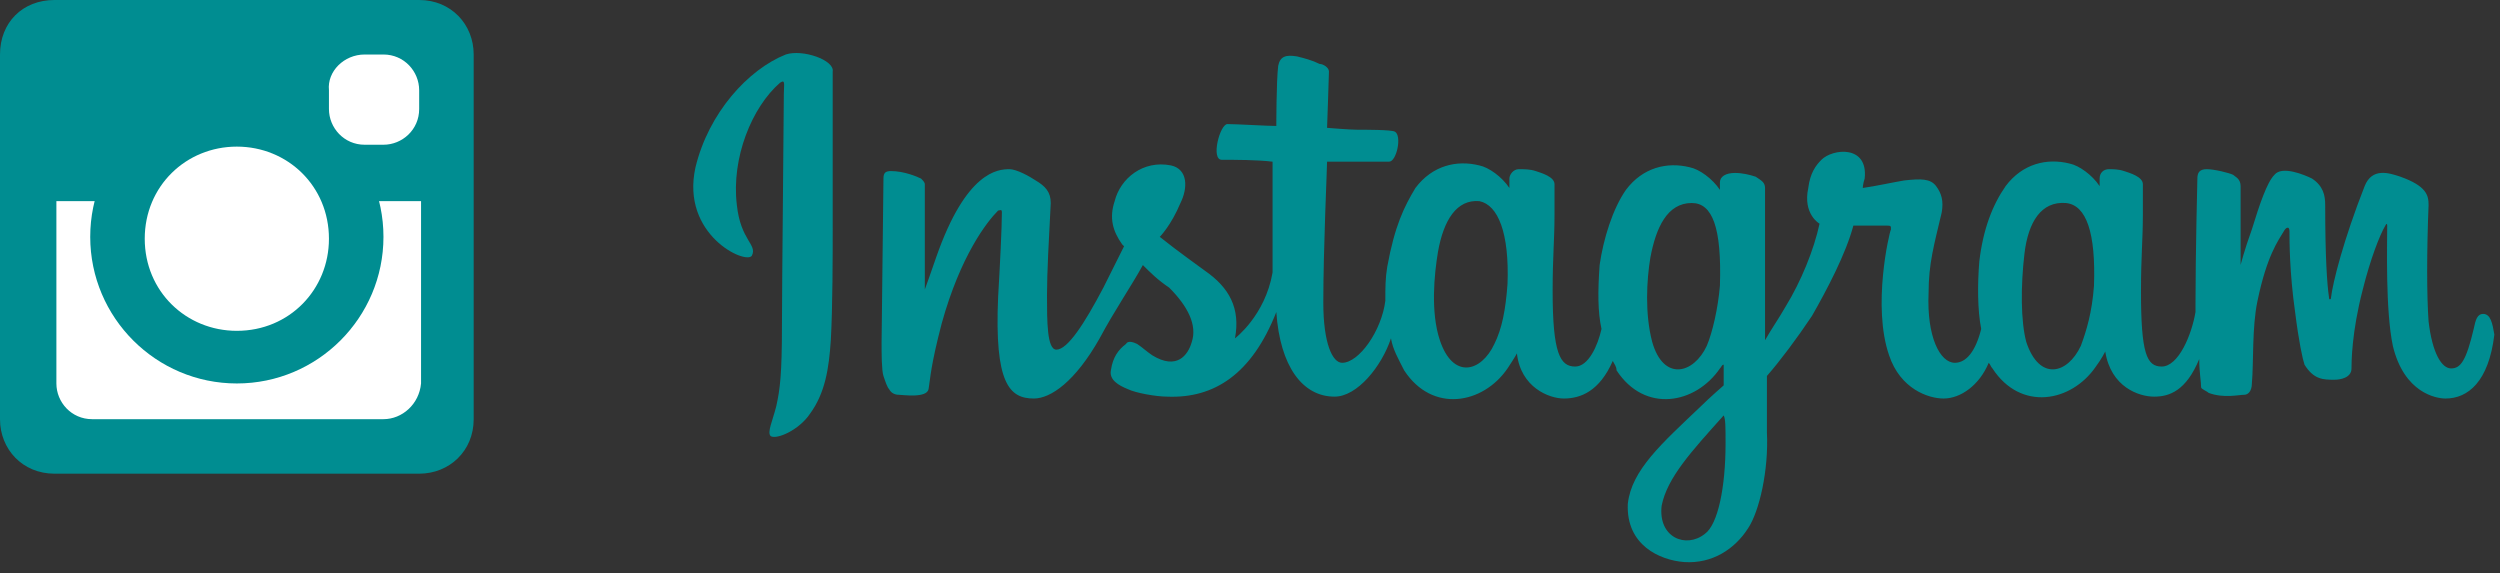 <?xml version="1.0" encoding="utf-8"?>
<!-- Generator: Adobe Illustrator 18.0.0, SVG Export Plug-In . SVG Version: 6.00 Build 0)  -->
<!DOCTYPE svg PUBLIC "-//W3C//DTD SVG 1.1//EN" "http://www.w3.org/Graphics/SVG/1.1/DTD/svg11.dtd">
<svg version="1.1" id="Camada_1" xmlns="http://www.w3.org/2000/svg" xmlns:xlink="http://www.w3.org/1999/xlink" x="0px" y="0px"
	 viewBox="233.8 407 133 30.5" enable-background="new 233.8 407 133 30.5" xml:space="preserve">
<rect x="233.8" y="407" width="133" height="30.5" fill="#333333" stroke="none"/>
<path fill="#008D91" d="M236.7,407h19.4c1.7,0,2.9,1.3,2.9,2.9v19.4c0,1.7-1.3,2.9-2.9,2.9h-19.4c-1.7,0-2.9-1.3-2.9-2.9v-19.4
	C233.8,408.2,235,407,236.7,407z"/>
<path fill="#FFFFFF" d="M254.2,429.3h-15.5c-1.1,0-1.9-0.9-1.9-1.9v-6.8v-2.9h19.4v2.9v6.8C256.1,428.5,255.2,429.3,254.2,429.3z"/>
<path fill="#008D91" d="M246.4,411.8c4.3,0,7.8,3.5,7.8,7.8c0,4.3-3.5,7.8-7.8,7.8c-4.3,0-7.8-3.5-7.8-7.8
	C238.6,415.3,242.1,411.8,246.4,411.8z"/>
<path fill="#FFFFFF" d="M246.4,414.8c2.7,0,4.9,2.1,4.9,4.9c0,2.7-2.1,4.9-4.9,4.9c-2.7,0-4.9-2.1-4.9-4.9
	C241.5,416.9,243.7,414.8,246.4,414.8z"/>
<path fill="#FFFFFF" d="M253.2,409.9h1c1.1,0,1.9,0.9,1.9,1.9v1c0,1.1-0.9,1.9-1.9,1.9h-1c-1.1,0-1.9-0.9-1.9-1.9v-1
	C251.2,410.8,252.1,409.9,253.2,409.9z"/>
<g>
	<g>
		<path fill="#008D91" d="M275.6,409.9c-2,0.8-4.1,3.1-4.8,6c-0.8,3.6,2.7,5.2,3,4.7c0.3-0.6-0.6-0.8-0.8-2.7
			c-0.3-2.5,0.8-5.2,2.3-6.5c0.3-0.2,0.2,0.1,0.2,0.6c0,1-0.1,10.3-0.1,12.3c0,2.6-0.1,3.4-0.3,4.3c-0.2,0.8-0.5,1.4-0.3,1.6
			c0.3,0.2,1.5-0.3,2.1-1.2c0.8-1.1,1-2.4,1.1-3.9c0.1-1.8,0.1-4.5,0.1-6.1c0-1.5,0-5.7,0-8.2C278.2,410.2,276.5,409.6,275.6,409.9z
			"/>
		<path fill="#008D91" d="M365.9,423.7c-0.3,0-0.4,0.3-0.5,0.8c-0.4,1.7-0.7,2.1-1.2,2.1c-0.5,0-1-0.8-1.2-2.5
			c-0.1-1.4-0.1-3.7,0-6.2c0-0.5-0.1-1-1.5-1.5c-0.6-0.2-1.5-0.5-1.9,0.5c-1.1,2.8-1.7,5.1-1.8,6c0,0-0.1,0.1-0.1-0.1
			c-0.1-0.7-0.2-2.1-0.2-4.9c0-0.5-0.1-1-0.7-1.4c-0.4-0.2-1.6-0.7-2-0.2c-0.4,0.4-0.8,1.6-1.2,2.9c-0.4,1.1-0.6,1.9-0.6,1.9
			s0-3,0-4.2c0-0.4-0.3-0.5-0.4-0.6c-0.2-0.1-1-0.3-1.4-0.3c-0.4,0-0.5,0.2-0.5,0.5c0,0-0.1,4-0.1,6.7c0,0.1,0,0.2,0,0.4
			c-0.2,1.2-0.9,2.9-1.8,2.9c-0.8,0-1.1-0.7-1.1-4c0-1.9,0.1-2.7,0.1-4.1c0-0.8,0-1.4,0-1.6c0-0.4-0.7-0.6-1-0.7
			c-0.3-0.1-0.6-0.1-0.8-0.1c-0.3,0-0.5,0.2-0.5,0.5c0,0.2,0,0.4,0,0.4c-0.4-0.6-1.1-1.1-1.6-1.2c-1.2-0.3-2.5,0-3.4,1.2
			c-0.7,1-1.2,2.3-1.4,4c-0.1,1.2-0.1,2.6,0.1,3.6c-0.3,1.2-0.8,1.8-1.4,1.8c-0.8,0-1.5-1.4-1.4-3.7c0-1.6,0.3-2.6,0.7-4.3
			c0.1-0.6,0-1-0.3-1.4s-0.8-0.4-1.7-0.3c-0.6,0.1-1.5,0.3-2.2,0.4c0,0,0-0.2,0.1-0.5c0.2-1.8-1.7-1.6-2.3-1
			c-0.3,0.3-0.6,0.7-0.7,1.5c-0.3,1.4,0.6,1.9,0.6,1.9c-0.3,1.4-1,3.1-1.8,4.4c-0.4,0.7-0.7,1.1-1.1,1.8c0-0.2,0-0.4,0-0.6
			c0-2.8,0-5.1,0-5.9s0-1.4,0-1.6c0-0.3-0.2-0.4-0.5-0.6c-0.3-0.1-0.7-0.2-1.1-0.2c-0.5,0-0.8,0.2-0.8,0.5c0,0.1,0,0.4,0,0.4
			c-0.4-0.6-1.1-1.1-1.6-1.2c-1.2-0.3-2.5,0-3.4,1.2c-0.7,1-1.2,2.6-1.4,4c-0.1,1.4-0.1,2.5,0.1,3.4c-0.2,0.9-0.7,2-1.4,2
			c-0.8,0-1.2-0.7-1.2-4c0-1.9,0.1-2.7,0.1-4.1c0-0.8,0-1.4,0-1.6c0-0.4-0.7-0.6-1-0.7c-0.3-0.1-0.6-0.1-0.9-0.1
			c-0.3,0-0.5,0.3-0.5,0.5c0,0.2,0,0.5,0,0.5c-0.4-0.6-1.1-1.1-1.6-1.2c-1.2-0.3-2.5,0-3.4,1.2c-0.6,1-1.1,2-1.5,4.2
			c-0.1,0.6-0.1,1.1-0.1,1.8c-0.2,1.6-1.4,3.3-2.3,3.3c-0.5,0-1-1-1-3.2c0-2.9,0.2-7.1,0.2-7.5c0,0,1.1,0,1.4,0c0.5,0,1,0,1.9,0
			c0.4,0,0.7-1.4,0.3-1.6c-0.2-0.1-1.5-0.1-2-0.1c-0.4,0-1.6-0.1-1.6-0.1s0.1-2.8,0.1-3c0-0.2-0.3-0.4-0.5-0.4
			c-0.4-0.2-0.8-0.3-1.2-0.4c-0.6-0.1-0.9,0-1,0.5c-0.1,0.8-0.1,3.2-0.1,3.2c-0.5,0-2.1-0.1-2.6-0.1c-0.4,0-0.9,1.9-0.3,1.9
			c0.7,0,1.9,0,2.7,0.1c0,0,0,4.3,0,5.5c0,0.1,0,0.3,0,0.4c-0.4,2.3-2,3.5-2,3.5c0.3-1.6-0.3-2.7-1.6-3.6c-0.4-0.3-1.4-1-2.4-1.8
			c0,0,0.6-0.6,1.1-1.8c0.4-0.8,0.4-1.8-0.5-2c-1.5-0.3-2.7,0.7-3,1.9c-0.3,0.9-0.1,1.6,0.4,2.3l0.1,0.1c-0.3,0.6-0.8,1.6-1.1,2.2
			c-1,1.9-1.9,3.3-2.5,3.3c-0.5,0-0.5-1.5-0.5-2.9c0-1.2,0.1-3,0.2-4.9c0-0.6-0.3-0.9-0.8-1.2c-0.3-0.2-1-0.6-1.4-0.6
			c-0.6,0-2.3,0.1-3.9,4.7c-0.2,0.6-0.6,1.7-0.6,1.7v-5.6c0-0.1-0.1-0.2-0.2-0.3c-0.2-0.1-0.9-0.4-1.6-0.4c-0.3,0-0.4,0.1-0.4,0.4
			l-0.1,8.7c0,0.6,0,1.5,0.1,1.8c0.1,0.3,0.2,0.6,0.3,0.7c0.1,0.2,0.3,0.3,0.5,0.3s1.5,0.2,1.6-0.3c0.1-0.6,0.1-1.2,0.7-3.5
			c1-3.6,2.4-5.4,3-6c0.1,0,0.2-0.1,0.2,0.1c0,0.8-0.1,2.8-0.2,4.5c-0.2,4.6,0.6,5.4,1.9,5.4c0.9,0,2.2-0.9,3.5-3.2
			c0.8-1.5,1.7-2.8,2.3-3.9c0.4,0.4,0.8,0.8,1.4,1.2c1,1,1.5,2,1.2,2.9c-0.2,0.7-0.8,1.5-2.1,0.7c-0.3-0.2-0.5-0.4-0.8-0.6
			c-0.2-0.1-0.5-0.2-0.6,0c-0.4,0.3-0.7,0.7-0.8,1.4c-0.1,0.5,0.4,0.8,0.9,1c0.4,0.2,1.5,0.4,2.1,0.4c2.5,0.1,4.5-1.2,5.8-4.5
			c0.2,2.9,1.4,4.5,3.1,4.5c1.2,0,2.5-1.6,3-3.1c0.1,0.6,0.4,1.1,0.7,1.7c1.5,2.3,4.2,1.8,5.5-0.1c0.4-0.6,0.5-0.8,0.5-0.8
			c0.2,1.8,1.7,2.4,2.5,2.4c0.9,0,1.9-0.4,2.6-2c0.1,0.2,0.2,0.3,0.2,0.5c1.5,2.3,4.2,1.8,5.5-0.1c0.1-0.1,0.1-0.2,0.2-0.2v1.1
			c0,0-0.8,0.7-1.2,1.1c-2.1,2-3.7,3.4-3.9,5.2c-0.1,2.2,1.7,3,3,3.1c1.5,0.1,2.7-0.7,3.4-1.8c0.6-0.9,1.1-3.1,1-5.1
			c0-0.8,0-1.9,0-3c0.7-0.8,1.6-2,2.4-3.2c0.8-1.4,1.8-3.3,2.2-4.8c0,0,0.8,0,1.7,0c0.3,0,0.3,0,0.3,0.2c-0.1,0.2-1,4.1-0.1,6.7
			c0.6,1.8,2.1,2.3,2.9,2.3c0.9,0,1.9-0.7,2.4-1.9c0.1,0.1,0.1,0.2,0.2,0.3c1.5,2.3,4.2,1.8,5.5-0.1c0.3-0.4,0.5-0.8,0.5-0.8
			c0.3,1.9,1.8,2.4,2.6,2.4c0.8,0,1.7-0.3,2.4-2c0,0.7,0.1,1.2,0.1,1.5c0,0.1,0.3,0.2,0.4,0.3c0.8,0.3,1.6,0.1,1.9,0.1
			c0.2,0,0.4-0.2,0.4-0.6c0.1-1.1,0-3,0.3-4.4c0.5-2.4,1.1-3.2,1.4-3.7c0.1-0.2,0.3-0.3,0.3,0c0,0.5,0,2.2,0.3,4.3
			c0.2,1.6,0.4,2.5,0.5,2.8c0.5,0.8,1,0.8,1.6,0.8c0.3,0,0.9-0.1,0.9-0.6c0-0.3,0-1.9,0.6-4.2c0.4-1.6,0.9-2.9,1.2-3.4
			c0.1-0.2,0.1,0,0.1,0c0,1-0.1,4.5,0.3,6.4c0.6,2.5,2.3,2.8,2.8,2.8c1.2,0,2.3-0.9,2.6-3.4C366.4,424.2,366.3,423.7,365.9,423.7z
			 M314,422.1c-0.1,1.4-0.3,2.4-0.7,3.2c-0.7,1.5-2.2,1.9-2.9-0.2c-0.5-1.5-0.3-3.5-0.1-4.7c0.3-1.7,1-2.8,2.2-2.7
			C313.5,417.9,314.1,419.4,314,422.1z M325.3,422.2c-0.1,1.2-0.4,2.5-0.7,3.2c-0.7,1.5-2.3,1.9-2.9-0.2c-0.4-1.5-0.3-3.3-0.1-4.5
			c0.3-1.6,0.9-2.9,2.2-2.9C324.9,417.8,325.4,419.1,325.3,422.2z M325.6,430.6c0,2.3-0.4,4.3-1.1,4.8c-1,0.8-2.5,0.2-2.3-1.5
			c0.3-1.5,1.6-2.9,3.3-4.8C325.6,429.3,325.6,429.7,325.6,430.6z M345.2,422.2c-0.1,1.4-0.4,2.4-0.7,3.2c-0.7,1.5-2.2,1.9-2.9-0.2
			c-0.3-1.1-0.3-3-0.1-4.7c0.2-1.7,0.9-2.8,2.2-2.7C344.8,417.9,345.3,419.4,345.2,422.2z"/>
	</g>
</g>
<line fill="none" x1="-17768.8" y1="359.7" x2="22953.4" y2="359.7"/>
</svg>
